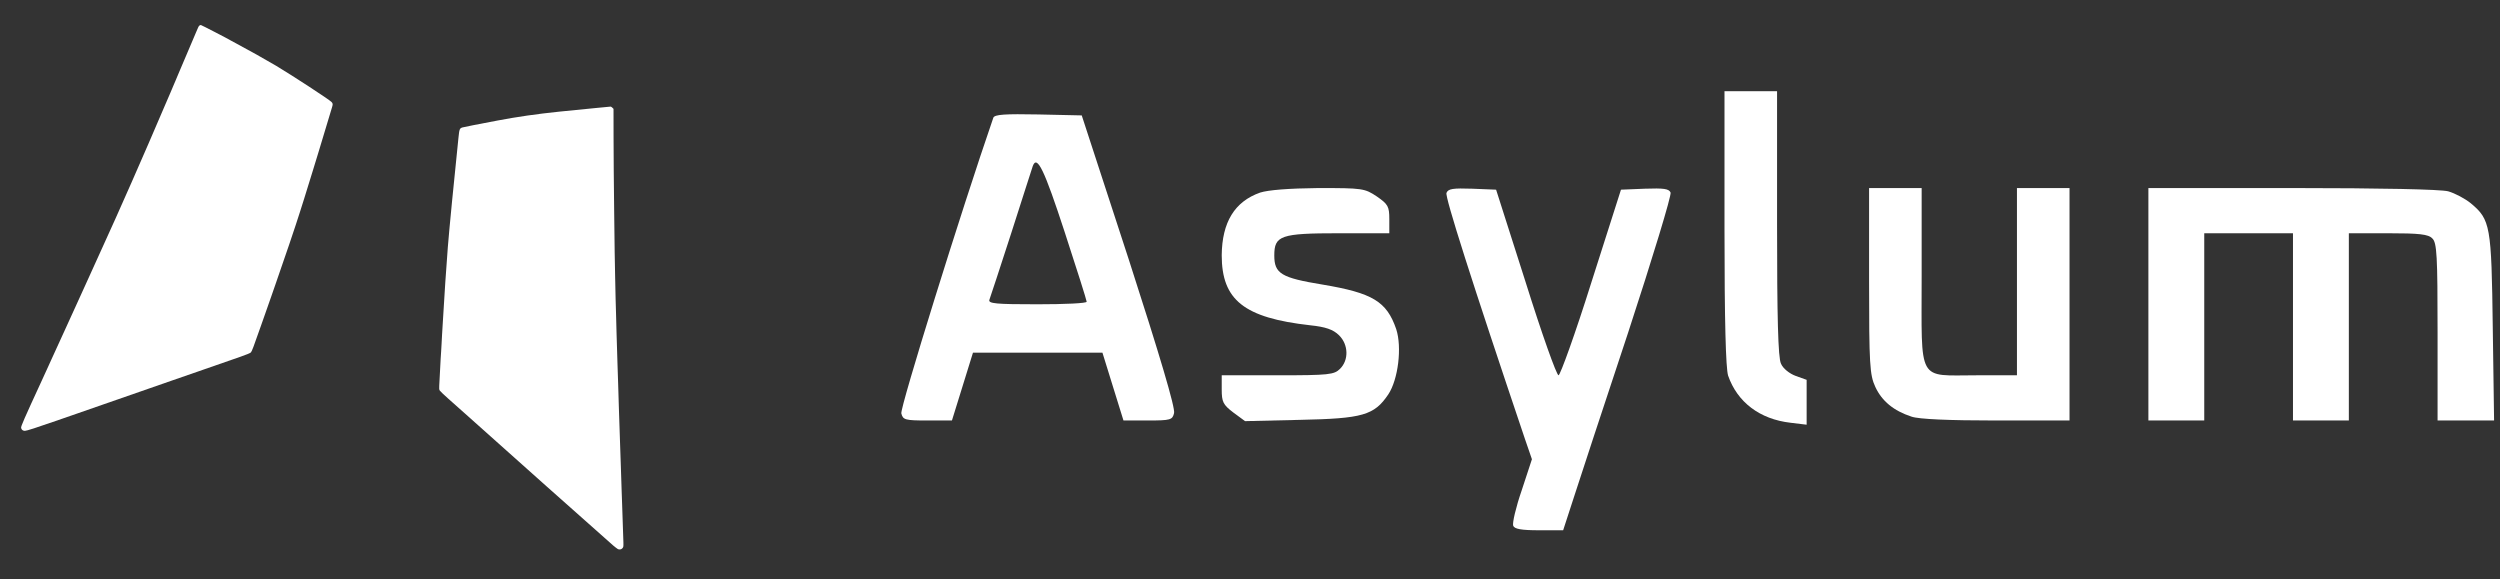 <svg width="177" height="41" viewBox="0 0 177 41" fill="none" xmlns="http://www.w3.org/2000/svg">
<rect x="0" y="0" width="177" height="41" fill="#333333" stroke="none"/>
<path d="M14.125 1.804C14.096 1.82 14.053 1.883 14.03 1.942C14.004 2.001 13.954 2.122 13.912 2.214C13.872 2.303 13.741 2.614 13.619 2.903C13.251 3.782 12.65 5.192 12.601 5.297C12.578 5.35 12.502 5.527 12.436 5.691C12.367 5.852 12.279 6.065 12.236 6.16C12.193 6.255 12.157 6.34 12.157 6.347C12.157 6.353 12.121 6.439 12.078 6.534C12.036 6.629 11.852 7.055 11.671 7.478C10.228 10.867 8.329 15.18 7.261 17.499C7.202 17.623 6.989 18.096 6.785 18.548C6.581 18.998 6.368 19.47 6.309 19.598C6.249 19.723 6.108 20.034 5.996 20.287C5.881 20.539 5.734 20.864 5.668 21.008C5.599 21.153 5.451 21.477 5.339 21.73C5.224 21.983 4.886 22.727 4.584 23.386C3.854 24.98 3.9 24.879 3.647 25.436C3.526 25.705 3.378 26.03 3.319 26.158C3.259 26.283 3.181 26.46 3.138 26.552C3.098 26.64 3.023 26.804 2.974 26.912C1.682 29.713 1.475 30.189 1.495 30.294C1.518 30.425 1.62 30.504 1.764 30.504C1.879 30.504 2.599 30.274 3.943 29.805C4.386 29.651 5.09 29.409 5.504 29.264C6.522 28.91 9.814 27.765 10.629 27.48C10.991 27.355 11.648 27.126 12.091 26.971C12.992 26.663 13.501 26.483 13.964 26.322C14.306 26.201 15.955 25.627 17.02 25.259C17.45 25.108 17.717 25 17.763 24.951C17.832 24.882 17.966 24.521 18.466 23.091C18.594 22.721 18.735 22.324 18.778 22.206C18.893 21.894 19.044 21.464 19.221 20.943C19.31 20.69 19.435 20.329 19.501 20.139C20.04 18.611 20.996 15.79 21.242 14.99C21.285 14.855 21.416 14.432 21.538 14.055C21.765 13.333 22.09 12.29 22.162 12.038C22.185 11.956 22.267 11.69 22.343 11.447C22.418 11.204 22.501 10.935 22.527 10.847C22.612 10.565 22.662 10.391 23.049 9.118C23.256 8.423 23.46 7.761 23.493 7.646C23.578 7.37 23.575 7.334 23.47 7.219C23.309 7.049 20.726 5.363 19.55 4.658C18.926 4.284 17.431 3.447 16.708 3.067C16.511 2.962 16.333 2.867 16.314 2.854C16.212 2.781 14.257 1.771 14.221 1.771C14.198 1.771 14.155 1.788 14.125 1.804Z" fill="white"/>
<path d="M42.238 7.642C40.444 7.816 40.233 7.836 39.593 7.905C38.006 8.069 36.642 8.266 35.239 8.531C33.846 8.794 32.831 8.994 32.739 9.023C32.542 9.086 32.522 9.135 32.459 9.751C32.157 12.644 31.796 16.341 31.707 17.489C31.681 17.823 31.612 18.794 31.526 20.008C31.487 20.569 31.378 22.33 31.346 22.911C31.329 23.252 31.306 23.622 31.296 23.731C31.29 23.839 31.273 24.111 31.264 24.338C31.254 24.564 31.237 24.82 31.231 24.912C31.221 25 31.208 25.23 31.198 25.42C31.165 26.069 31.116 27.044 31.099 27.306C31.086 27.519 31.093 27.585 31.139 27.657C31.172 27.706 31.441 27.962 31.74 28.228C32.039 28.493 32.542 28.939 32.857 29.221C34.5 30.688 36.327 32.321 37.161 33.062C37.677 33.522 38.364 34.132 38.686 34.424C40.473 36.018 43.279 38.51 43.411 38.619C43.736 38.884 43.759 38.901 43.871 38.901C43.95 38.901 44.009 38.874 44.065 38.816C44.137 38.737 44.144 38.711 44.137 38.399C44.127 37.936 44.065 36.109 44.045 35.67C44.038 35.47 44.022 35.05 44.012 34.735C44.002 34.42 43.979 33.741 43.963 33.226C43.946 32.711 43.917 31.842 43.897 31.291C43.861 30.153 43.838 29.468 43.815 28.831C43.805 28.588 43.782 27.857 43.766 27.208C43.749 26.558 43.726 25.879 43.716 25.699C43.71 25.518 43.693 25.04 43.684 24.633C43.674 24.226 43.657 23.747 43.651 23.567C43.644 23.386 43.628 22.819 43.618 22.304C43.608 21.789 43.592 21.274 43.585 21.156C43.578 21.038 43.562 20.346 43.552 19.614C43.542 18.883 43.529 18.092 43.519 17.86C43.509 17.623 43.496 16.318 43.483 14.957C43.473 13.596 43.46 12.303 43.453 12.087C43.447 11.87 43.44 10.794 43.44 9.699L43.437 7.705L43.355 7.626C43.312 7.58 43.256 7.547 43.233 7.547C43.21 7.551 42.764 7.593 42.238 7.642Z" fill="white"/>
<path d="M122.094 16.149C122.094 22.777 122.187 26.069 122.35 26.594C123.001 28.469 124.583 29.68 126.77 29.931L127.91 30.069V28.469V26.892L127.142 26.617C126.7 26.457 126.235 26.091 126.095 25.749C125.886 25.36 125.816 22.412 125.816 15.829V6.457H123.955H122.094V16.149Z" fill="white"/>
<path d="M70.329 8.331C68.049 14.937 63.721 28.857 63.814 29.268C63.931 29.726 64.07 29.771 65.675 29.771H67.397L68.142 27.371L68.886 24.971H73.469H78.053L78.797 27.371L79.542 29.771H81.263C82.892 29.771 83.008 29.726 83.124 29.246C83.218 28.88 82.101 25.131 79.937 18.434L76.587 8.171L73.516 8.103C71.166 8.057 70.422 8.103 70.329 8.331ZM75.377 16.423C76.238 19.051 76.936 21.268 76.936 21.36C76.959 21.474 75.377 21.543 73.446 21.543C70.515 21.543 69.956 21.497 70.049 21.223C70.119 21.04 70.817 18.914 71.608 16.468C72.376 14.046 73.074 11.92 73.12 11.76C73.423 10.937 73.935 12.011 75.377 16.423Z" fill="white"/>
<path d="M89.22 13.634C87.405 14.274 86.521 15.737 86.498 18.069C86.498 21.246 88.08 22.503 92.756 23.029C93.85 23.143 94.385 23.326 94.804 23.737C95.478 24.4 95.502 25.497 94.873 26.114C94.455 26.526 94.106 26.571 90.453 26.571H86.498V27.577C86.498 28.446 86.591 28.651 87.312 29.2L88.15 29.817L92.035 29.726C96.479 29.634 97.293 29.406 98.293 27.92C98.991 26.869 99.271 24.583 98.852 23.303C98.177 21.337 97.177 20.743 93.64 20.149C90.709 19.669 90.22 19.371 90.22 18.091C90.22 16.674 90.662 16.514 94.804 16.514H98.363V15.509C98.363 14.617 98.27 14.457 97.479 13.909C96.618 13.337 96.479 13.314 93.338 13.314C91.221 13.337 89.802 13.451 89.22 13.634Z" fill="white"/>
<path d="M102.411 13.657C102.295 13.931 104.179 19.851 107.972 31.097L108.46 32.514L107.739 34.709C107.32 35.92 107.064 37.04 107.134 37.223C107.227 37.451 107.693 37.543 108.972 37.543H110.671L111.392 35.326C111.787 34.091 113.532 28.789 115.277 23.531C116.999 18.274 118.348 13.84 118.278 13.634C118.162 13.36 117.79 13.314 116.464 13.36L114.765 13.429L112.671 19.989C111.531 23.623 110.461 26.571 110.345 26.571C110.205 26.571 109.158 23.623 108.018 19.989L105.924 13.429L104.226 13.36C102.877 13.314 102.528 13.36 102.411 13.657Z" fill="white"/>
<path d="M132.331 19.874C132.331 25.794 132.377 26.549 132.773 27.394C133.238 28.4 134.075 29.086 135.332 29.497C135.844 29.68 138.007 29.771 141.311 29.771H146.522V21.543V13.314H144.661H142.8V19.943V26.571H139.938C135.704 26.571 136.053 27.189 136.053 19.577V13.314H134.192H132.331V19.874Z" fill="white"/>
<path d="M152.106 21.543V29.771H154.084H156.061V23.143V16.514H159.202H162.343V23.143V29.771H164.32H166.298V23.143V16.514H169.066C171.277 16.514 171.928 16.583 172.207 16.88C172.533 17.177 172.58 18.114 172.58 23.509V29.771H174.58H176.581L176.488 23.189C176.395 15.966 176.325 15.554 174.929 14.389C174.534 14.069 173.813 13.68 173.324 13.543C172.789 13.406 168.578 13.314 162.296 13.314H152.106V21.543Z" fill="white"/>
</svg>

